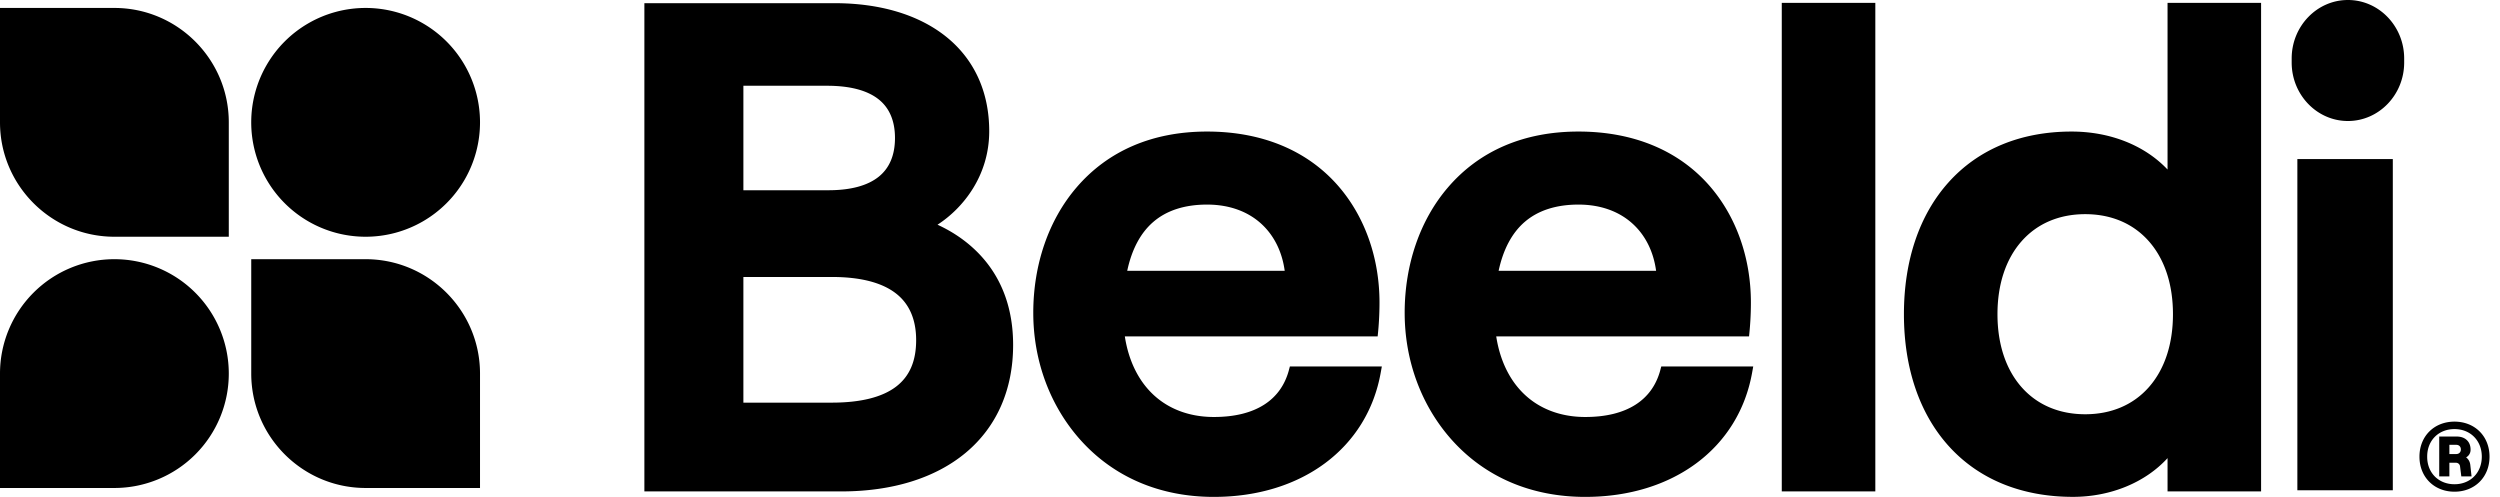 <svg width="161" height="32" fill="none" xmlns="http://www.w3.org/2000/svg"><g fill="#000"><path fill-rule="evenodd" clip-rule="evenodd" d="M23.546 15.246a7.367 7.367 0 110-14.734 7.367 7.367 0 010 14.734zm-8.812 0H7.367C3.306 15.246 0 11.942 0 7.88V.512h7.367c4.063 0 7.367 3.306 7.367 7.367v7.367zM0 31.426v-7.367a7.367 7.367 0 117.367 7.367H0zm23.546 0h7.367v-7.367c0-4.064-3.305-7.367-7.367-7.367H16.18v7.367c0 4.063 3.306 7.367 7.367 7.367z"/><path d="M154.097 10.245h-6.147v21.33h6.147v-21.33zM158.069 27.153c1.313 0 2.256.943 2.256 2.256 0 1.313-.943 2.256-2.256 2.256-1.313 0-2.256-.943-2.256-2.256 0-1.313.943-2.256 2.256-2.256zm0 4.032c1.024 0 1.759-.74 1.759-1.776 0-1.035-.735-1.776-1.759-1.776-1.029 0-1.764.74-1.758 1.776-.006 1.036.729 1.776 1.758 1.776zm.747-1.73c.15.11.248.278.271.486l.081.74h-.659l-.081-.641a.261.261 0 00-.272-.238h-.416v.88h-.654v-2.569h1.128c.567 0 .891.353.891.833a.55.55 0 01-.289.51zm-1.076-.81v.596h.434c.208 0 .306-.139.306-.295 0-.162-.098-.3-.306-.3h-.434zM139.588 10.916c-1.473-1.559-3.699-2.444-6.18-2.444-3.271 0-6.015 1.136-7.936 3.287-1.871 2.095-2.859 5.026-2.859 8.476 0 3.45.993 6.387 2.872 8.478 1.932 2.15 4.703 3.285 8.013 3.285 2.42 0 4.661-.925 6.092-2.495v2.142h6.024V.183h-6.024v10.733h-.002zm-5.3 15.762c-1.672 0-3.09-.602-4.096-1.741-1.017-1.151-1.555-2.777-1.555-4.702 0-1.924.538-3.55 1.555-4.701 1.006-1.14 2.424-1.742 4.096-1.742 1.672 0 3.09.602 4.096 1.742 1.017 1.15 1.555 2.777 1.555 4.701 0 1.925-.538 3.551-1.555 4.702-1.006 1.14-2.424 1.741-4.096 1.741zM120.771.183h-6.025v31.462h6.025V.183zM106.922 23.843c-.262.97-.803 1.718-1.606 2.226-.823.521-1.906.785-3.222.785-1.584 0-2.954-.518-3.964-1.497-.93-.9-1.539-2.173-1.773-3.693h16.282l.029-.297c.033-.334.09-1.022.09-1.88 0-2.89-.953-5.567-2.682-7.54-1.994-2.273-4.907-3.475-8.423-3.475s-6.383 1.242-8.402 3.595c-1.799 2.094-2.79 4.963-2.79 8.08 0 3.118 1.098 6.004 3.013 8.158C95.625 30.72 98.606 32 102.092 32c5.664 0 9.883-3.145 10.746-8.011l.07-.388h-5.922l-.066.244.002-.002zm-8.745-9.539c.86-.748 2.031-1.129 3.478-1.129s2.684.456 3.575 1.316c.774.744 1.262 1.761 1.423 2.95H96.511c.294-1.375.854-2.43 1.665-3.137h.001zM83.004 23.843c-.262.97-.803 1.718-1.606 2.226-.823.521-1.906.785-3.222.785-1.584 0-2.954-.518-3.964-1.497-.93-.9-1.539-2.173-1.773-3.693h16.282l.03-.297c.032-.334.089-1.024.089-1.88 0-2.89-.953-5.567-2.682-7.54-1.994-2.273-4.907-3.475-8.423-3.475s-6.382 1.242-8.402 3.595c-1.799 2.094-2.79 4.963-2.79 8.08 0 3.118 1.098 6.004 3.013 8.158C71.707 30.72 74.688 32 78.174 32c5.664 0 9.883-3.145 10.746-8.011l.07-.388h-5.922l-.066.244.002-.002zm-5.267-10.668c1.447 0 2.684.456 3.575 1.316.772.744 1.262 1.761 1.423 2.95H72.593c.292-1.375.852-2.43 1.665-3.137.86-.748 2.03-1.129 3.477-1.129h.002zM60.378 14.47c1.657-1.073 3.328-3.162 3.328-6.02 0-2.552-.98-4.672-2.83-6.13C59.116.935 56.65.205 53.745.205H41.498v31.442h12.687c3.282 0 6.048-.86 8-2.484 2.002-1.667 3.06-4.07 3.06-6.948 0-4.722-2.926-6.852-4.869-7.744h.002zm-12.504-2.217v-6.73h5.387c1.482 0 2.604.298 3.334.884.691.554 1.042 1.39 1.042 2.48s-.347 1.925-1.033 2.483c-.72.585-1.815.882-3.255.882h-5.475v.001zM59 21.905c0 1.347-.42 2.324-1.284 2.988-.895.688-2.29 1.037-4.147 1.037h-5.695v-8.093h5.695c1.844 0 3.24.36 4.145 1.072.855.671 1.286 1.68 1.286 2.996zM151.206 0c-1.997 0-3.622 1.69-3.622 3.767v.26c0 2.076 1.625 3.766 3.622 3.766 1.998 0 3.623-1.69 3.623-3.766v-.26c0-2.077-1.625-3.767-3.623-3.767z"/></g></svg>